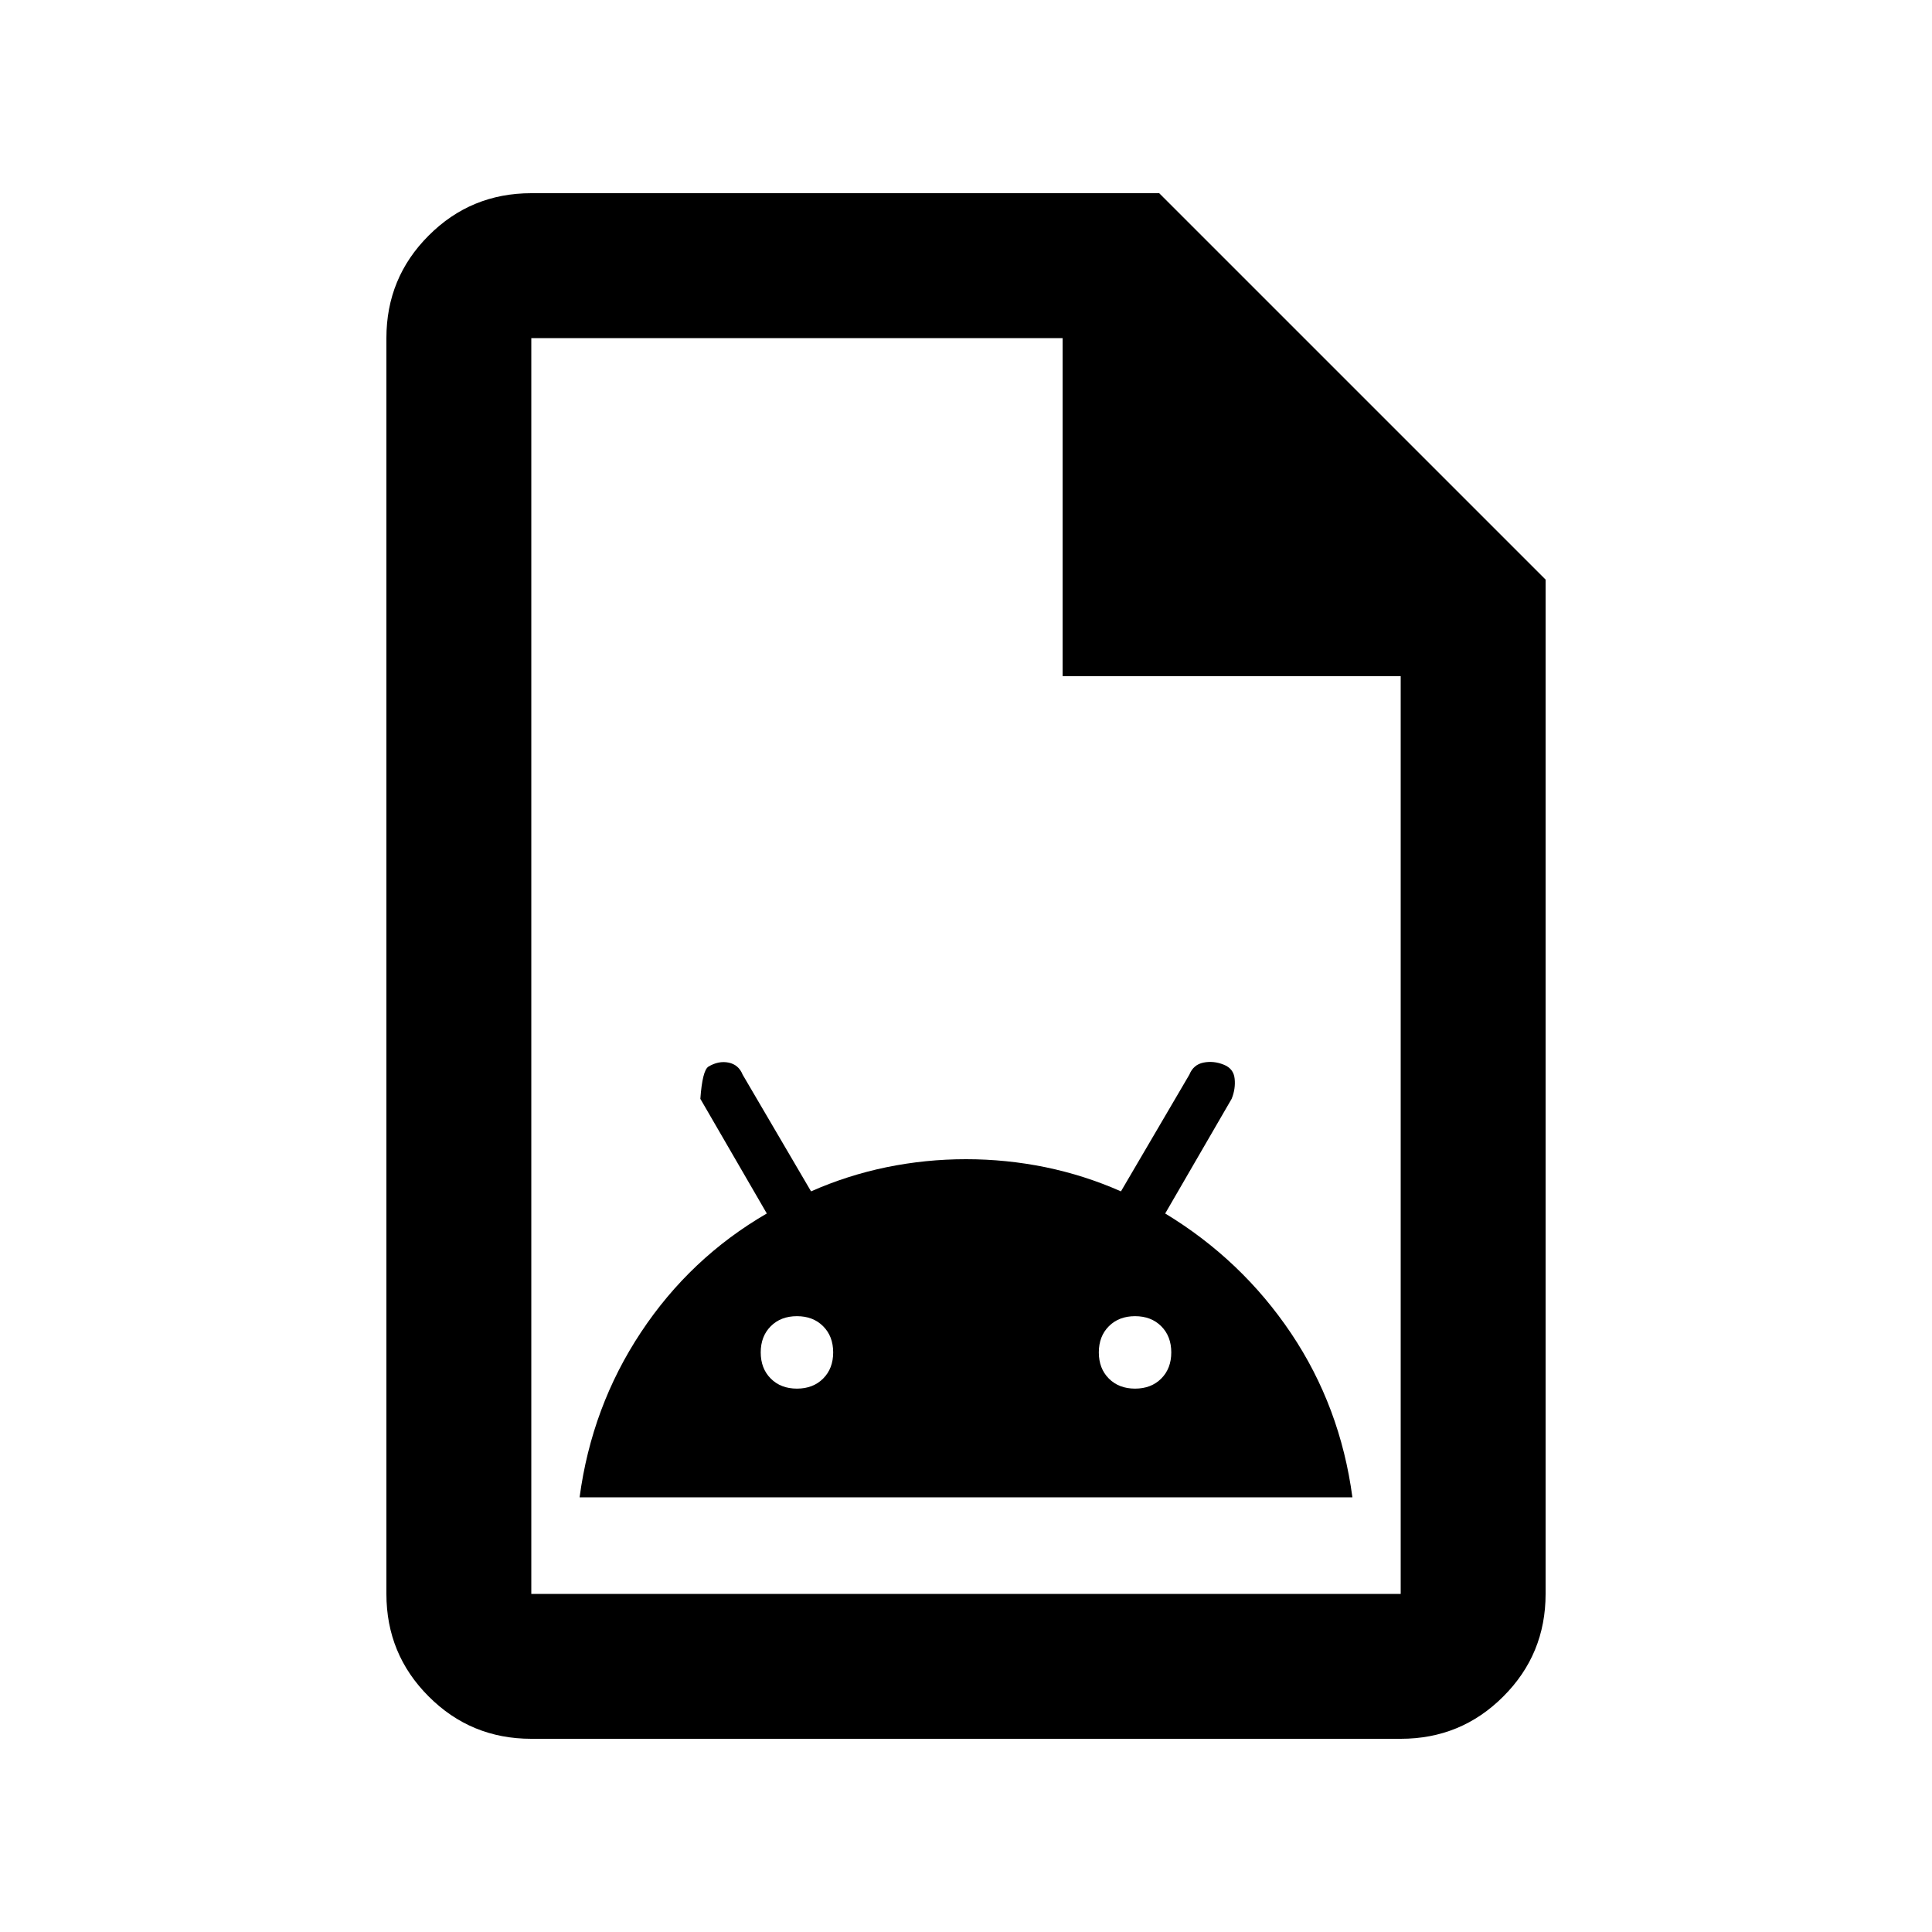 <svg xmlns="http://www.w3.org/2000/svg" viewBox="0 0 20 20"><path d="M6 15.5h8q-.125-.938-.635-1.698-.511-.76-1.303-1.24l.688-1.187q.042-.104.031-.208-.01-.105-.114-.146-.105-.042-.209-.021t-.146.125l-.708 1.208q-.375-.166-.781-.25Q10.417 12 10 12q-.417 0-.823.083-.406.084-.781.25l-.708-1.208q-.042-.104-.146-.125-.104-.021-.209.042-.062.041-.083.333l.688 1.187q-.792.459-1.303 1.23-.51.77-.635 1.708Zm2.25-1.125q-.167 0-.271-.104-.104-.104-.104-.271 0-.167.104-.271.104-.104.271-.104.167 0 .271.104.104.104.104.271 0 .167-.104.271-.104.104-.271.104Zm3.5 0q-.167 0-.271-.104-.104-.104-.104-.271 0-.167.104-.271.104-.104.271-.104.167 0 .271.104.104.104.104.271 0 .167-.104.271-.104.104-.271.104ZM5.5 18q-.625 0-1.062-.438Q4 17.125 4 16.5v-13q0-.625.438-1.062Q4.875 2 5.5 2H12l4 4v10.5q0 .625-.438 1.062Q15.125 18 14.5 18ZM11 7V3.5H5.5v13h9V7ZM5.5 3.5v3.938V3.5v13-13Z"/></svg>

